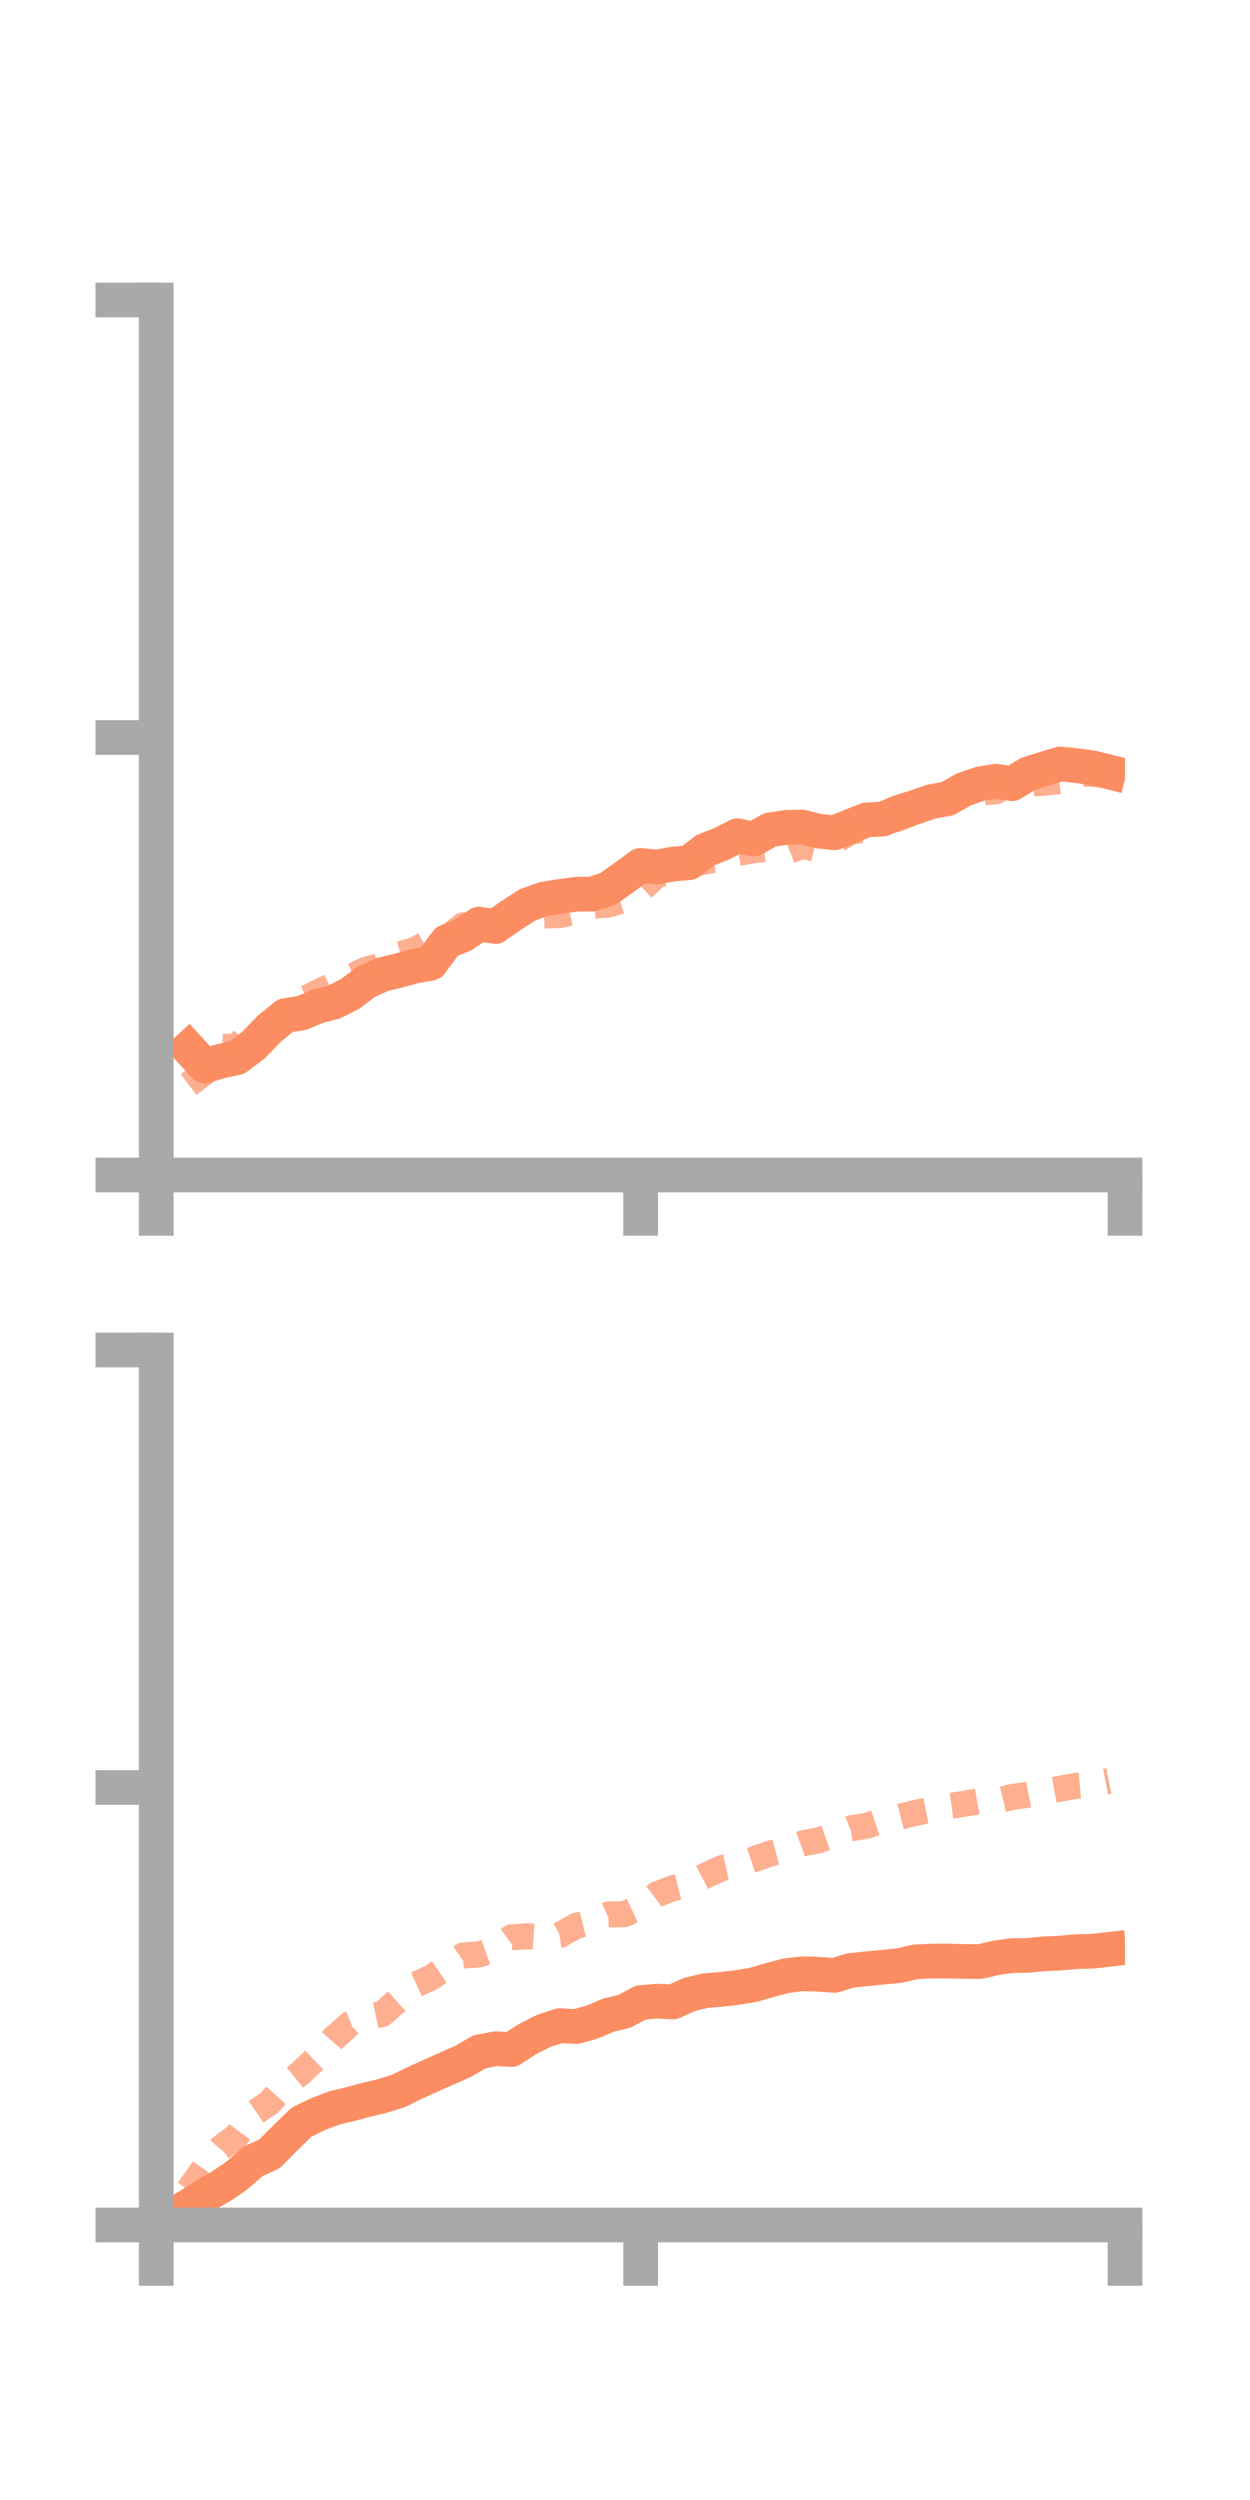 <?xml version="1.0" encoding="utf-8" standalone="no"?>
<!DOCTYPE svg PUBLIC "-//W3C//DTD SVG 1.1//EN"
  "http://www.w3.org/Graphics/SVG/1.1/DTD/svg11.dtd">
<!-- Created with matplotlib (https://matplotlib.org/) -->
<svg height="144pt" version="1.1" viewBox="0 0 72 144" width="72pt" xmlns="http://www.w3.org/2000/svg" xmlns:xlink="http://www.w3.org/1999/xlink">
 <defs>
  <style type="text/css">*{stroke-linecap:butt;stroke-linejoin:round;}</style>
 </defs>
 <g id="figure_1">
  <g id="patch_1">
   <path d="M 0 144 
L 72 144 
L 72 0 
L 0 0 
z
" style="fill:none;"/>
  </g>
  <g id="axes_1">
   <g id="patch_2">
    <path d="M 9 67.68 
L 64.8 67.68 
L 64.8 17.28 
L 9 17.28 
z
" style="fill:none;"/>
   </g>
   <g id="matplotlib.axis_1">
    <g id="xtick_1">
     <g id="line2d_1">
      <defs>
       <path d="M 0 0 
L 0 3.5 
" id="mc6e433d499" style="stroke:#a9a9a9;stroke-width:2;"/>
      </defs>
      <g>
       <use style="fill:#a9a9a9;stroke:#a9a9a9;stroke-width:2;" x="9" xlink:href="#mc6e433d499" y="67.68"/>
      </g>
     </g>
    </g>
    <g id="xtick_2">
     <g id="line2d_2">
      <g>
       <use style="fill:#a9a9a9;stroke:#a9a9a9;stroke-width:2;" x="36.9" xlink:href="#mc6e433d499" y="67.68"/>
      </g>
     </g>
    </g>
    <g id="xtick_3">
     <g id="line2d_3">
      <g>
       <use style="fill:#a9a9a9;stroke:#a9a9a9;stroke-width:2;" x="64.8" xlink:href="#mc6e433d499" y="67.68"/>
      </g>
     </g>
    </g>
   </g>
   <g id="matplotlib.axis_2">
    <g id="ytick_1">
     <g id="line2d_4">
      <defs>
       <path d="M 0 0 
L -3.5 0 
" id="m8074cb10cf" style="stroke:#a9a9a9;stroke-width:2;"/>
      </defs>
      <g>
       <use style="fill:#a9a9a9;stroke:#a9a9a9;stroke-width:2;" x="9" xlink:href="#m8074cb10cf" y="67.68"/>
      </g>
     </g>
    </g>
    <g id="ytick_2">
     <g id="line2d_5">
      <g>
       <use style="fill:#a9a9a9;stroke:#a9a9a9;stroke-width:2;" x="9" xlink:href="#m8074cb10cf" y="42.48"/>
      </g>
     </g>
    </g>
    <g id="ytick_3">
     <g id="line2d_6">
      <g>
       <use style="fill:#a9a9a9;stroke:#a9a9a9;stroke-width:2;" x="9" xlink:href="#m8074cb10cf" y="17.28"/>
      </g>
     </g>
    </g>
   </g>
   <g id="line2d_7">
    <path clip-path="url(#p118ad36535)" d="M 10.86 60.388 
L 11.79 61.402 
L 12.72 61.12 
L 13.65 60.918 
L 14.58 60.217 
L 15.51 59.257 
L 16.44 58.497 
L 17.37 58.353 
L 18.3 57.962 
L 19.23 57.721 
L 20.16 57.256 
L 21.09 56.546 
L 22.02 56.13 
L 22.95 55.907 
L 23.88 55.65 
L 24.81 55.484 
L 25.74 54.232 
L 26.67 53.855 
L 27.6 53.229 
L 28.53 53.368 
L 29.46 52.714 
L 30.39 52.118 
L 31.32 51.787 
L 32.25 51.638 
L 33.18 51.509 
L 34.11 51.501 
L 35.04 51.186 
L 35.97 50.525 
L 36.9 49.846 
L 37.83 49.945 
L 38.76 49.768 
L 39.69 49.694 
L 40.62 48.972 
L 41.55 48.615 
L 42.48 48.139 
L 43.41 48.33 
L 44.34 47.804 
L 45.27 47.661 
L 46.2 47.635 
L 47.13 47.871 
L 48.06 47.969 
L 48.99 47.589 
L 49.92 47.224 
L 50.85 47.178 
L 51.78 46.786 
L 52.71 46.496 
L 53.64 46.173 
L 54.57 46.006 
L 55.5 45.478 
L 56.43 45.155 
L 57.36 44.999 
L 58.29 45.142 
L 59.22 44.574 
L 60.15 44.281 
L 61.08 44.004 
L 62.01 44.102 
L 62.94 44.234 
L 63.87 44.463 
" style="fill:none;stroke:#fc8d62;stroke-linecap:square;stroke-width:2;"/>
   </g>
   <g id="line2d_8">
    <path clip-path="url(#p118ad36535)" d="M 10.86 62.468 
L 11.79 61.77 
L 12.72 60.274 
L 13.65 60.331 
L 14.58 59.14 
L 15.51 58.999 
L 16.44 58.629 
L 17.37 57.628 
L 18.3 57.167 
L 19.23 56.707 
L 20.16 56.297 
L 21.09 55.849 
L 22.02 55.603 
L 22.95 54.99 
L 23.88 54.728 
L 24.81 54.211 
L 25.74 54.045 
L 26.67 53.302 
L 27.6 53.598 
L 28.53 53.302 
L 29.46 52.722 
L 30.39 52.554 
L 31.32 52.739 
L 32.25 52.705 
L 33.18 52.512 
L 34.11 52.167 
L 35.04 52.11 
L 35.97 51.828 
L 36.9 51.266 
L 37.83 50.402 
L 38.76 50.17 
L 39.69 49.809 
L 40.62 49.626 
L 41.55 49.451 
L 42.48 49.135 
L 43.41 48.978 
L 44.34 48.876 
L 45.27 49.08 
L 46.2 48.716 
L 47.13 48.943 
L 48.06 48.498 
L 48.99 47.907 
L 49.92 47.77 
L 50.85 47.379 
L 51.78 47.138 
L 52.71 46.771 
L 53.64 46.28 
L 54.57 45.88 
L 55.5 45.789 
L 56.43 45.647 
L 57.36 45.585 
L 58.29 44.991 
L 59.22 45.136 
L 60.15 45.09 
L 61.08 44.985 
L 62.01 44.548 
L 62.94 44.581 
L 63.87 44.645 
" style="fill:none;stroke:#fc8d62;stroke-dasharray:1.5,1.5;stroke-dashoffset:0;stroke-opacity:0.7;stroke-width:1.5;"/>
   </g>
   <g id="patch_3">
    <path d="M 9 67.68 
L 9 17.28 
" style="fill:none;stroke:#a9a9a9;stroke-linecap:square;stroke-linejoin:miter;stroke-width:2;"/>
   </g>
   <g id="patch_4">
    <path d="M 64.8 67.68 
L 64.8 17.28 
" style="fill:none;"/>
   </g>
   <g id="patch_5">
    <path d="M 9 67.68 
L 64.8 67.68 
" style="fill:none;stroke:#a9a9a9;stroke-linecap:square;stroke-linejoin:miter;stroke-width:2;"/>
   </g>
   <g id="patch_6">
    <path d="M 9 17.28 
L 64.8 17.28 
" style="fill:none;"/>
   </g>
  </g>
  <g id="axes_2">
   <g id="patch_7">
    <path d="M 9 128.16 
L 64.8 128.16 
L 64.8 77.76 
L 9 77.76 
z
" style="fill:none;"/>
   </g>
   <g id="matplotlib.axis_3">
    <g id="xtick_4">
     <g id="line2d_9">
      <g>
       <use style="fill:#a9a9a9;stroke:#a9a9a9;stroke-width:2;" x="9" xlink:href="#mc6e433d499" y="128.16"/>
      </g>
     </g>
    </g>
    <g id="xtick_5">
     <g id="line2d_10">
      <g>
       <use style="fill:#a9a9a9;stroke:#a9a9a9;stroke-width:2;" x="36.9" xlink:href="#mc6e433d499" y="128.16"/>
      </g>
     </g>
    </g>
    <g id="xtick_6">
     <g id="line2d_11">
      <g>
       <use style="fill:#a9a9a9;stroke:#a9a9a9;stroke-width:2;" x="64.8" xlink:href="#mc6e433d499" y="128.16"/>
      </g>
     </g>
    </g>
   </g>
   <g id="matplotlib.axis_4">
    <g id="ytick_4">
     <g id="line2d_12">
      <g>
       <use style="fill:#a9a9a9;stroke:#a9a9a9;stroke-width:2;" x="9" xlink:href="#m8074cb10cf" y="128.16"/>
      </g>
     </g>
    </g>
    <g id="ytick_5">
     <g id="line2d_13">
      <g>
       <use style="fill:#a9a9a9;stroke:#a9a9a9;stroke-width:2;" x="9" xlink:href="#m8074cb10cf" y="102.96"/>
      </g>
     </g>
    </g>
    <g id="ytick_6">
     <g id="line2d_14">
      <g>
       <use style="fill:#a9a9a9;stroke:#a9a9a9;stroke-width:2;" x="9" xlink:href="#m8074cb10cf" y="77.76"/>
      </g>
     </g>
    </g>
   </g>
   <g id="line2d_15">
    <path clip-path="url(#p7b22a58f3f)" d="M 10.86 127.064 
L 11.79 126.47 
L 12.72 125.943 
L 13.65 125.306 
L 14.58 124.486 
L 15.51 124.076 
L 16.44 123.14 
L 17.37 122.23 
L 18.3 121.782 
L 19.23 121.424 
L 20.16 121.201 
L 21.09 120.952 
L 22.02 120.73 
L 22.95 120.438 
L 23.88 119.981 
L 24.81 119.56 
L 25.74 119.144 
L 26.67 118.741 
L 27.6 118.191 
L 28.53 118.007 
L 29.46 118.053 
L 30.39 117.447 
L 31.32 116.978 
L 32.25 116.678 
L 33.18 116.73 
L 34.11 116.471 
L 35.04 116.077 
L 35.97 115.849 
L 36.9 115.351 
L 37.83 115.266 
L 38.76 115.313 
L 39.69 114.888 
L 40.62 114.663 
L 41.55 114.587 
L 42.48 114.479 
L 43.41 114.322 
L 44.34 114.047 
L 45.27 113.807 
L 46.2 113.69 
L 47.13 113.715 
L 48.06 113.784 
L 48.99 113.499 
L 49.92 113.405 
L 50.85 113.309 
L 51.78 113.221 
L 52.71 113.005 
L 53.64 112.957 
L 54.57 112.955 
L 55.5 112.977 
L 56.43 112.989 
L 57.36 112.772 
L 58.29 112.642 
L 59.22 112.63 
L 60.15 112.539 
L 61.08 112.499 
L 62.01 112.412 
L 62.94 112.39 
L 63.87 112.283 
" style="fill:none;stroke:#fc8d62;stroke-linecap:square;stroke-width:2;"/>
   </g>
   <g id="line2d_16">
    <path clip-path="url(#p7b22a58f3f)" d="M 10.86 126.151 
L 11.79 124.839 
L 12.72 123.719 
L 13.65 123.015 
L 14.58 121.761 
L 15.51 121.126 
L 16.44 120.098 
L 17.37 119.355 
L 18.3 118.467 
L 19.23 117.403 
L 20.16 116.582 
L 21.09 116.203 
L 22.02 116.005 
L 22.95 115.182 
L 23.88 114.344 
L 24.81 113.921 
L 25.74 113.299 
L 26.67 112.638 
L 27.6 112.578 
L 28.53 112.251 
L 29.46 111.587 
L 30.39 111.529 
L 31.32 111.599 
L 32.25 111.451 
L 33.18 110.929 
L 34.11 110.694 
L 35.04 110.275 
L 35.97 110.256 
L 36.9 109.821 
L 37.83 109.119 
L 38.76 108.761 
L 39.69 108.527 
L 40.62 108.041 
L 41.55 107.612 
L 42.48 107.407 
L 43.41 107.098 
L 44.34 106.773 
L 45.27 106.53 
L 46.2 106.186 
L 47.13 106.007 
L 48.06 105.687 
L 48.99 105.314 
L 49.92 105.167 
L 50.85 104.853 
L 51.78 104.661 
L 52.71 104.424 
L 53.64 104.242 
L 54.57 104.036 
L 55.5 103.906 
L 56.43 103.741 
L 57.36 103.736 
L 58.29 103.508 
L 59.22 103.376 
L 60.15 103.197 
L 61.08 103.026 
L 62.01 102.859 
L 62.94 102.774 
L 63.87 102.587 
" style="fill:none;stroke:#fc8d62;stroke-dasharray:1.5,1.5;stroke-dashoffset:0;stroke-opacity:0.7;stroke-width:1.5;"/>
   </g>
   <g id="patch_8">
    <path d="M 9 128.16 
L 9 77.76 
" style="fill:none;stroke:#a9a9a9;stroke-linecap:square;stroke-linejoin:miter;stroke-width:2;"/>
   </g>
   <g id="patch_9">
    <path d="M 64.8 128.16 
L 64.8 77.76 
" style="fill:none;"/>
   </g>
   <g id="patch_10">
    <path d="M 9 128.16 
L 64.8 128.16 
" style="fill:none;stroke:#a9a9a9;stroke-linecap:square;stroke-linejoin:miter;stroke-width:2;"/>
   </g>
   <g id="patch_11">
    <path d="M 9 77.76 
L 64.8 77.76 
" style="fill:none;"/>
   </g>
  </g>
 </g>
 <defs>
  <clipPath id="p118ad36535">
   <rect height="50.4" width="55.8" x="9" y="17.28"/>
  </clipPath>
  <clipPath id="p7b22a58f3f">
   <rect height="50.4" width="55.8" x="9" y="77.76"/>
  </clipPath>
 </defs>
</svg>
